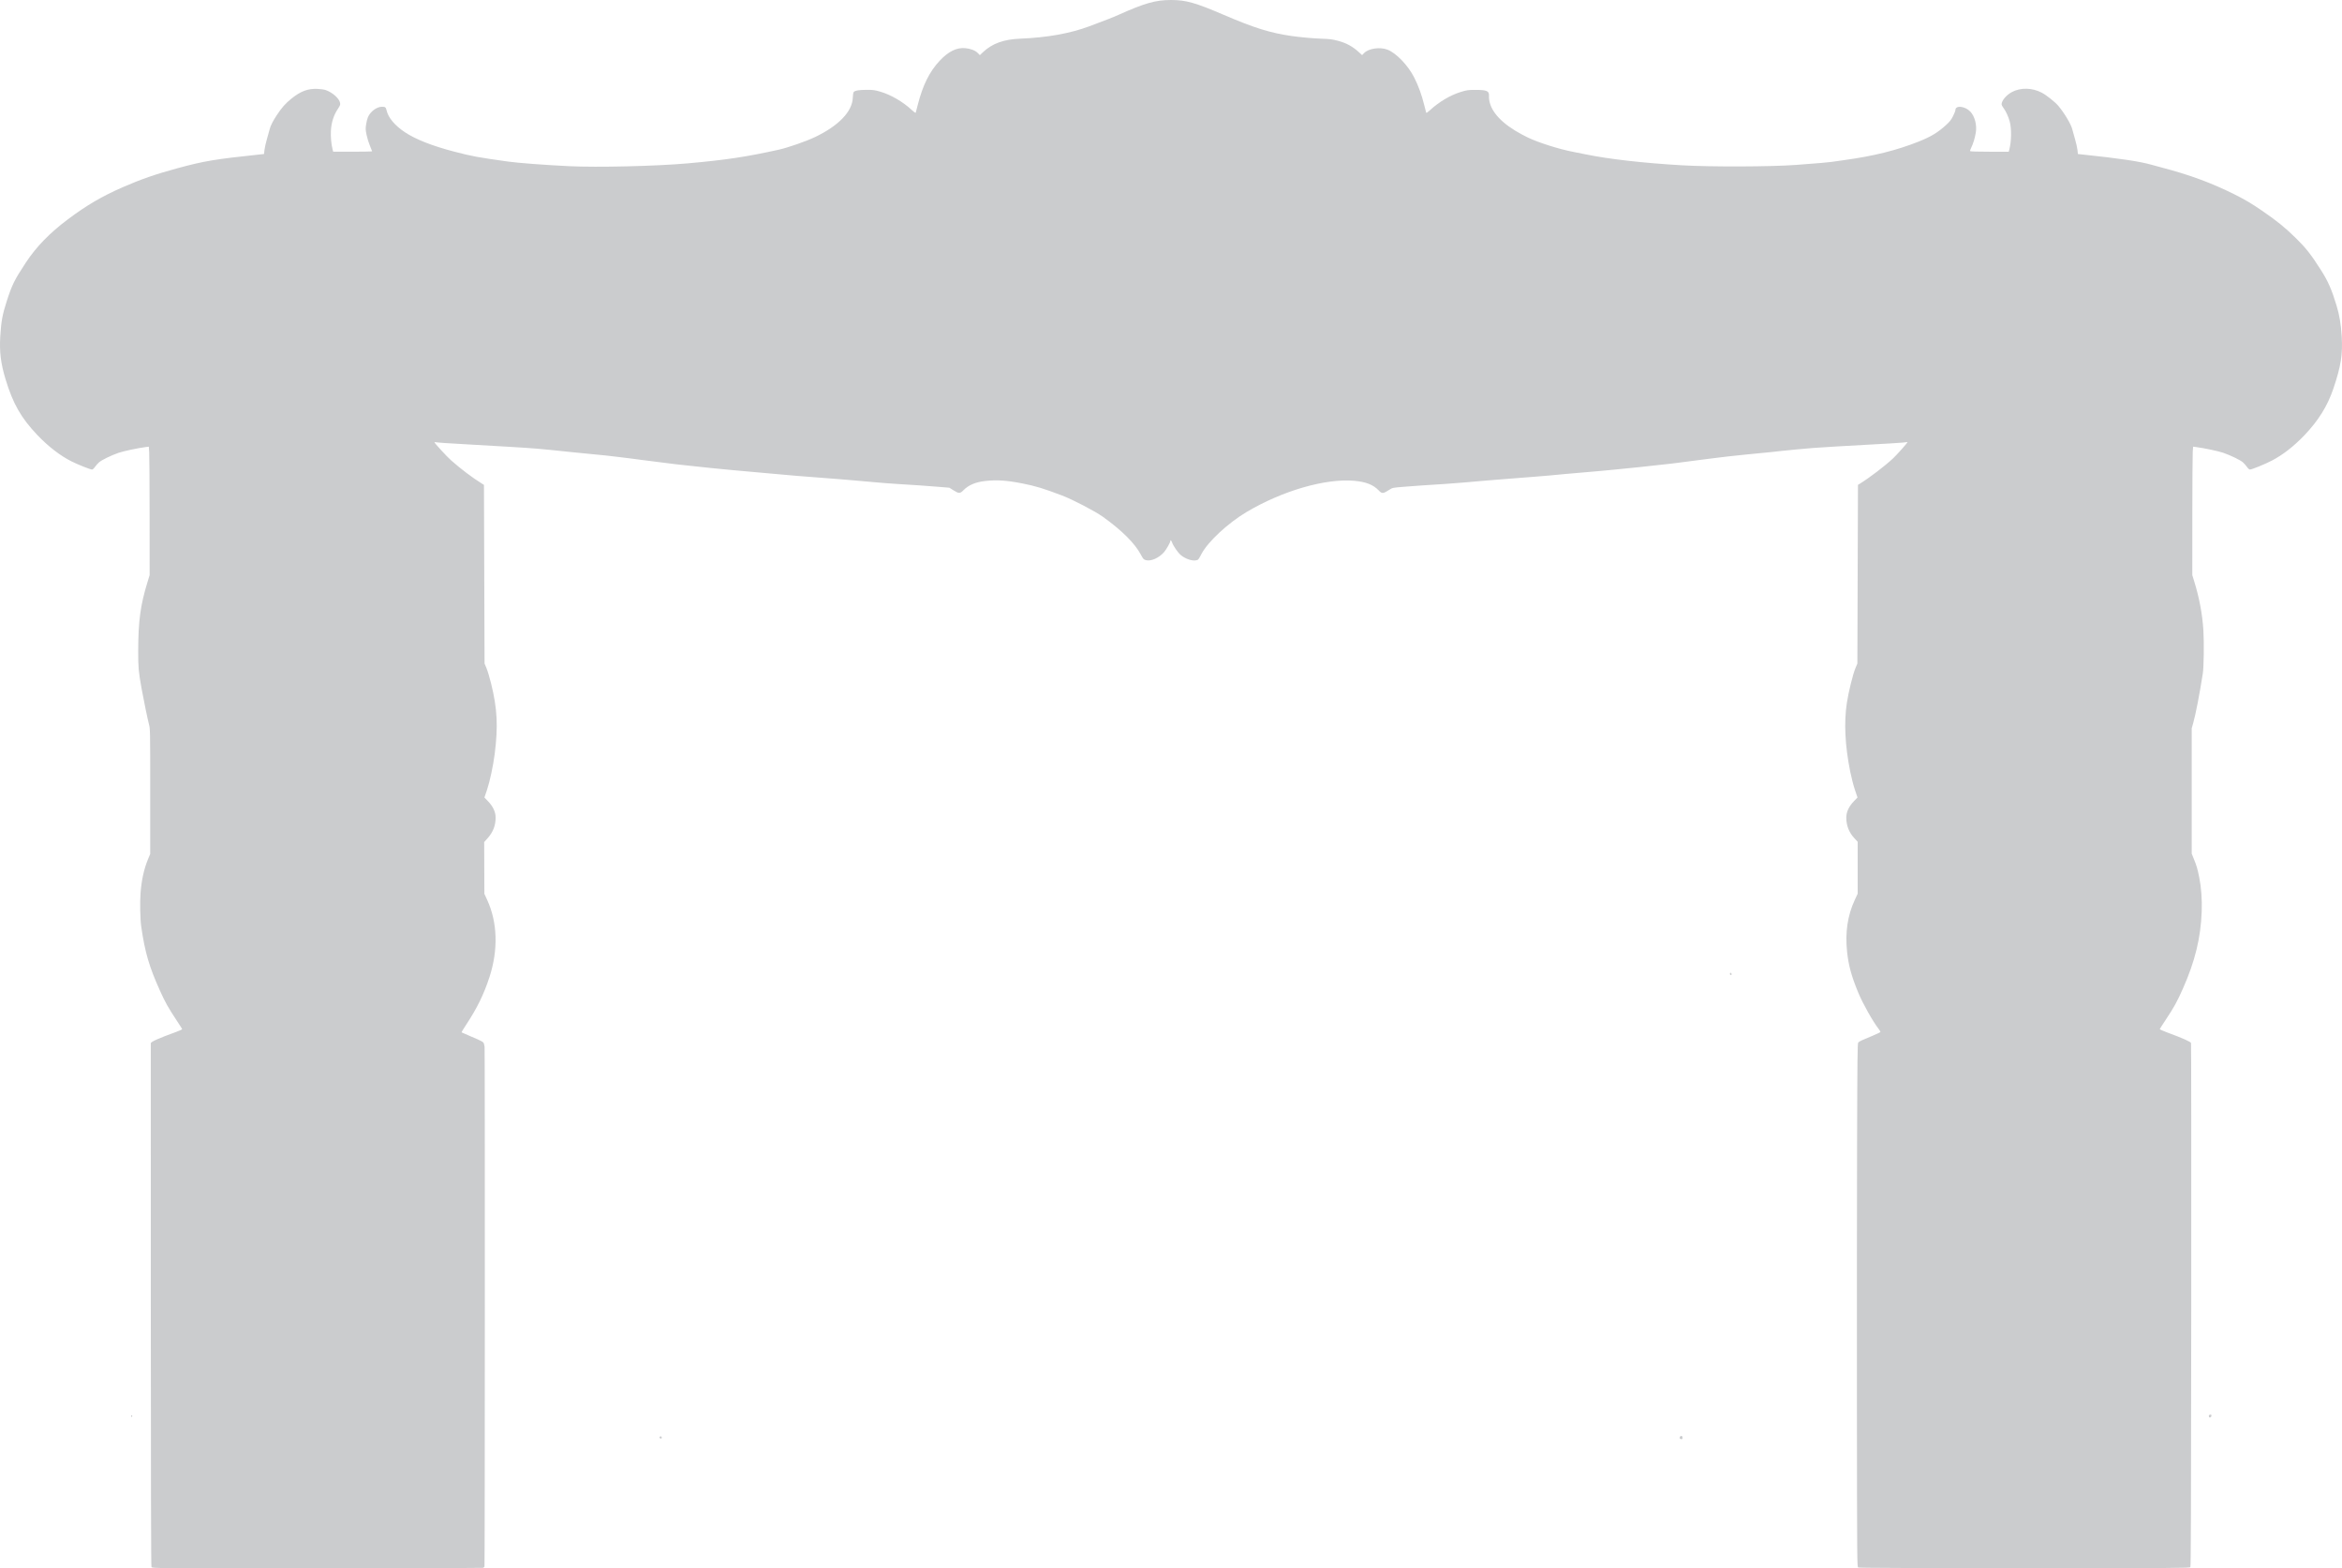<?xml version="1.0" encoding="UTF-8" standalone="no"?>
<!-- Created with Inkscape (http://www.inkscape.org/) -->

<svg
   width="1033.21mm"
   height="691.982mm"
   viewBox="0 0 1033.21 691.982"
   version="1.1"
   id="svg5"
   xml:space="preserve"
   xmlns="http://www.w3.org/2000/svg"
   xmlns:svg="http://www.w3.org/2000/svg"><defs
     id="defs2" /><path
     style="display:inline;fill:#cbccce;stroke-width:0.265"
     d="m 92.935,691.95 c -24.87,-0.065 -25.864,-0.086 -26.117,-0.558 -0.172,-0.322 -0.27,-39.972 -0.284,-115.555 -0.012,-63.286 -0.017,-115.278 -0.011,-115.539 0.015,-0.638 3.641,-2.257 11.123,-4.965 1.528,-0.553 2.753,-1.12 2.722,-1.259 -0.031,-0.14 -1.111,-1.845 -2.401,-3.789 -3.752,-5.657 -5.061,-7.99 -7.402,-13.193 -4.784,-10.629 -6.602,-16.843 -8.251,-28.217 -0.481,-3.314 -0.627,-10.832 -0.294,-15.035 0.453,-5.702 1.519,-10.486 3.289,-14.761 l 0.96,-2.318 v -27.598 c 0,-27.002 -0.012,-27.64 -0.542,-29.564 -0.533,-1.932 -2.42,-11.046 -3.256,-15.725 -1.366,-7.642 -1.515,-9.314 -1.496,-16.801 0.032,-13.174 0.975,-20.11 4.126,-30.343 l 0.911,-2.958 -0.009,-25.749 c -0.005,-14.162 -0.084,-26.918 -0.177,-28.348 l -0.168,-2.599 -1.348,0.17 c -3.347,0.423 -9.911,1.815 -12.008,2.547 -3.295,1.15 -7.44,3.17 -8.609,4.196 -0.551,0.484 -1.358,1.397 -1.793,2.03 -0.467,0.678 -0.998,1.15 -1.296,1.15 -0.751,0 -6.126,-2.132 -8.997,-3.568 -4.98,-2.492 -10.297,-6.583 -15.092,-11.615 C 9.313,184.428 5.723,178.136 2.455,167.349 0.344,160.378 -0.294,155.207 0.118,148.417 c 0.4,-6.588 0.956,-9.635 2.8,-15.358 2.406,-7.464 3.353,-9.386 8.464,-17.171 4.567,-6.956 10.628,-13.19 18.652,-19.183 8.315,-6.21 14.939,-10.086 24.064,-14.079 8.103,-3.546 14.376,-5.722 24.209,-8.399 11.711,-3.188 16.516,-3.989 36.683,-6.117 l 1.493,-0.158 0.187,-1.763 c 0.103,-0.97 0.605,-3.192 1.115,-4.938 0.51,-1.746 1.038,-3.638 1.173,-4.204 0.364,-1.521 1.399,-3.579 3.111,-6.182 2.24,-3.406 3.92,-5.304 6.546,-7.393 4.173,-3.32 7.287,-4.459 11.605,-4.247 1.31,0.064 2.89,0.301 3.511,0.525 3.034,1.095 5.935,3.702 6.303,5.662 0.148,0.788 0.004,1.162 -1.059,2.761 -1.776,2.671 -2.803,5.931 -2.991,9.492 -0.143,2.706 0.155,6.02 0.745,8.281 l 0.259,0.992 h 8.589 c 4.724,0 8.589,-0.084 8.589,-0.188 0,-0.103 -0.428,-1.185 -0.952,-2.403 -0.523,-1.219 -1.191,-3.367 -1.483,-4.773 -0.467,-2.25 -0.494,-2.806 -0.223,-4.624 0.169,-1.136 0.531,-2.585 0.803,-3.22 1.083,-2.527 3.912,-4.633 6.22,-4.629 1.411,0.002 1.712,0.238 2.013,1.579 0.724,3.22 3.601,6.666 8.041,9.63 4.782,3.192 12.114,6.076 21.942,8.63 7.838,2.037 10.127,2.459 23.566,4.343 4.503,0.631 16.004,1.502 26.871,2.034 12.537,0.614 38.53,0.002 52.371,-1.233 16.848,-1.503 25.99,-2.875 40.217,-6.037 4.097,-0.91 12.04,-3.675 16.007,-5.572 10.465,-5.004 16.473,-11.276 16.667,-17.4 0.037,-1.161 0.209,-2.234 0.395,-2.458 0.557,-0.671 2.32,-0.972 5.719,-0.978 2.889,-0.005 3.573,0.089 6.111,0.836 4.6,1.354 9.969,4.487 13.743,8.017 1.107,1.036 1.718,1.447 1.796,1.211 0.065,-0.197 0.432,-1.609 0.816,-3.137 2.24,-8.915 5.23,-14.959 9.806,-19.823 3.8,-4.039 7.407,-5.818 11.156,-5.504 2.356,0.197 4.515,1.031 5.619,2.17 l 0.893,0.921 1.371,-1.296 c 4.031,-3.813 9.138,-5.676 16.358,-5.968 11.912,-0.482 22.024,-2.285 30.465,-5.43 7.603,-2.833 10.437,-3.943 12.965,-5.078 C 505.01,1.365 509.83,0 516.59,0 c 6.604,0 10.731,1.161 23.283,6.553 13.471,5.786 20.562,7.995 29.952,9.331 3.891,0.553 9.233,1.04 12.943,1.18 4.203,0.158 4.794,0.233 7.563,0.956 3.542,0.925 6.413,2.485 9.099,4.945 l 1.48,1.355 0.867,-0.895 c 2.009,-2.073 7.041,-2.802 10.365,-1.502 3.832,1.499 9.015,6.896 11.722,12.209 1.906,3.74 3.358,7.744 4.511,12.435 0.375,1.528 0.738,2.939 0.807,3.136 0.084,0.24 0.633,-0.113 1.67,-1.073 3.968,-3.674 9.022,-6.668 13.61,-8.064 2.703,-0.822 3.26,-0.902 6.325,-0.903 5.095,-0.002 6.195,0.449 6.107,2.507 -0.229,5.342 3.76,10.688 11.54,15.465 1.543,0.947 4.115,2.341 5.716,3.096 4.907,2.316 13.806,5.111 20.108,6.315 1.164,0.222 3.545,0.699 5.292,1.058 10.213,2.104 25.463,3.837 42.466,4.826 12.831,0.747 39.357,0.655 50.403,-0.174 10.318,-0.774 14.181,-1.102 15.61,-1.323 0.873,-0.135 3.373,-0.49 5.556,-0.79 13.042,-1.789 23.173,-4.311 32.931,-8.199 5.323,-2.12 8.38,-3.971 11.993,-7.257 1.643,-1.495 2.273,-2.297 3.109,-3.956 0.576,-1.145 1.048,-2.357 1.048,-2.693 0,-2.192 4.271,-1.733 6.577,0.707 1.973,2.088 2.972,5.937 2.411,9.293 -0.403,2.41 -1.186,4.985 -2.016,6.625 -0.352,0.697 -0.57,1.381 -0.483,1.521 0.096,0.155 3.476,0.255 8.598,0.255 h 8.441 l 0.259,-0.992 c 0.946,-3.626 1.019,-9.195 0.164,-12.364 -0.581,-2.151 -1.68,-4.536 -2.717,-5.894 -0.473,-0.62 -0.86,-1.368 -0.86,-1.663 0,-1.607 2.032,-4.047 4.479,-5.378 3.828,-2.082 8.987,-1.991 13.221,0.234 2.155,1.133 5.898,4.113 7.365,5.865 2.68,3.2 5.593,8.106 6.118,10.3 0.135,0.566 0.663,2.458 1.174,4.204 0.51,1.746 1.012,3.968 1.115,4.938 l 0.187,1.763 1.493,0.157 c 17.194,1.808 25.866,3.1 31.259,4.657 0.946,0.273 2.91,0.807 4.366,1.186 11.981,3.123 21.927,6.79 31.803,11.726 4.729,2.363 7.572,4.041 12.118,7.15 6.638,4.54 10.283,7.485 15.054,12.165 4.525,4.439 6.669,7.164 11.094,14.102 3.166,4.965 4.758,8.574 6.903,15.654 1.302,4.297 1.939,8.097 2.292,13.679 0.501,7.911 -0.359,13.267 -3.715,23.154 -2.563,7.55 -6.587,14.02 -12.688,20.402 -4.748,4.966 -9.552,8.709 -14.448,11.257 -3.068,1.597 -8.793,3.926 -9.65,3.926 -0.298,0 -0.829,-0.471 -1.296,-1.15 -0.435,-0.632 -1.244,-1.547 -1.798,-2.034 -1.161,-1.019 -5.245,-3.004 -8.64,-4.198 -2.088,-0.735 -8.331,-2.056 -11.973,-2.534 l -1.348,-0.177 -0.164,2.334 c -0.09,1.284 -0.17,14.037 -0.179,28.341 l -0.015,26.007 0.913,2.965 c 2.196,7.132 3.535,14.319 3.977,21.354 0.337,5.359 0.197,16.165 -0.247,19.05 -1.348,8.758 -3.194,18.294 -4.25,21.949 l -0.646,2.237 v 27.675 27.675 l 0.957,2.367 c 1.237,3.059 1.553,4.14 2.349,8.052 0.897,4.404 1.291,9.814 1.099,15.085 -0.424,11.645 -2.934,21.947 -8.281,33.999 -2.575,5.805 -3.934,8.273 -7.555,13.722 -1.437,2.163 -2.638,4.043 -2.669,4.178 -0.031,0.135 1.491,0.818 3.383,1.516 6.749,2.492 10.216,4.035 10.406,4.632 0.098,0.307 0.143,52.364 0.101,115.682 -0.06,89.805 -0.147,115.22 -0.398,115.563 -0.298,0.408 -5.571,0.439 -73.163,0.434 -49.731,-0.004 -73.004,-0.093 -73.354,-0.28 -0.504,-0.27 -0.513,-1.348 -0.579,-69.652 -0.037,-38.158 -0.008,-90.107 0.065,-115.441 0.114,-39.86 0.184,-46.126 0.519,-46.528 0.417,-0.503 1.549,-1.038 6.559,-3.101 1.783,-0.734 3.241,-1.454 3.241,-1.599 0,-0.145 -0.334,-0.698 -0.742,-1.228 -2.701,-3.508 -7.067,-11.281 -9.075,-16.158 -2.988,-7.256 -4.254,-11.879 -4.897,-17.879 -0.916,-8.555 0.187,-16.075 3.36,-22.908 l 1.3,-2.8 v -11.452 -11.452 l -1.442,-1.558 c -2.388,-2.579 -3.566,-5.577 -3.578,-9.104 -0.008,-2.472 1.13,-4.921 3.366,-7.242 l 1.578,-1.637 -1.166,-3.487 c -0.642,-1.918 -1.569,-5.514 -2.062,-7.992 -2.298,-11.56 -2.784,-21.632 -1.461,-30.302 0.727,-4.765 2.658,-12.595 3.751,-15.215 l 0.883,-2.115 0.132,-39.417 0.132,-39.417 0.867,-0.535 c 4.196,-2.586 11,-7.776 14.573,-11.114 1.698,-1.587 6.388,-6.849 6.388,-7.167 0,-0.093 -0.16,-0.108 -0.355,-0.033 -0.524,0.201 -8.538,0.695 -30.866,1.902 -4.002,0.216 -8.645,0.514 -10.319,0.662 -1.673,0.148 -5.126,0.451 -7.673,0.675 -2.547,0.224 -5.523,0.522 -6.615,0.663 -1.916,0.248 -3.442,0.403 -15.478,1.571 -3.056,0.297 -6.509,0.662 -7.673,0.813 -1.164,0.15 -3.069,0.379 -4.233,0.508 -1.164,0.129 -3.545,0.426 -5.292,0.66 -6.629,0.888 -13.047,1.718 -15.214,1.966 -8.71,0.999 -21.347,2.334 -25.4,2.684 -1.673,0.144 -4.769,0.438 -6.879,0.651 -2.11,0.214 -5.503,0.509 -7.541,0.657 -2.037,0.148 -5.431,0.441 -7.541,0.652 -4.93,0.493 -9.024,0.856 -13.494,1.194 -4.913,0.372 -12.959,1.006 -16.933,1.335 -1.819,0.151 -4.677,0.385 -6.35,0.521 -1.673,0.136 -4.888,0.421 -7.144,0.633 -2.256,0.212 -6.244,0.52 -8.864,0.683 -8.964,0.56 -12.704,0.818 -17.992,1.237 -5.209,0.413 -5.312,0.433 -6.615,1.278 -2.888,1.875 -3.314,1.901 -4.842,0.298 -2.343,-2.459 -5.636,-3.746 -10.728,-4.194 -12.74,-1.121 -31.727,4.388 -47.557,13.799 -8.139,4.839 -17.021,13.092 -19.818,18.416 -1.378,2.624 -1.424,2.679 -2.389,2.872 -1.827,0.365 -4.862,-0.682 -6.812,-2.351 -1.23,-1.053 -3.257,-3.988 -3.785,-5.481 -0.327,-0.923 -0.774,-1.34 -0.774,-0.722 0,0.661 -1.747,3.757 -2.797,4.958 -2.252,2.575 -5.753,4.122 -7.975,3.523 -1.022,-0.275 -1.188,-0.457 -2.243,-2.44 -2.658,-4.998 -8.364,-10.68 -16.777,-16.709 -3.415,-2.447 -13.236,-7.568 -17.965,-9.367 -8.226,-3.13 -11.826,-4.222 -17.669,-5.359 -6.914,-1.345 -11.161,-1.619 -16.268,-1.05 -4.237,0.472 -7.359,1.798 -9.575,4.064 -1.495,1.529 -2.041,1.536 -4.396,0.051 l -1.833,-1.155 -5.292,-0.431 c -5.399,-0.44 -9.536,-0.724 -17.992,-1.238 -2.619,-0.159 -7.144,-0.512 -10.054,-0.784 -2.91,-0.272 -6.899,-0.625 -8.864,-0.784 -1.965,-0.159 -4.882,-0.405 -6.482,-0.546 -1.601,-0.141 -5.411,-0.436 -8.467,-0.656 -6.9,-0.495 -13.868,-1.078 -21.894,-1.831 -10.209,-0.958 -13.468,-1.25 -16.603,-1.491 -1.819,-0.14 -6.046,-0.551 -9.393,-0.914 -3.347,-0.363 -7.812,-0.839 -9.922,-1.058 -2.11,-0.219 -4.848,-0.519 -6.085,-0.666 -5.508,-0.656 -12.978,-1.6 -14.552,-1.839 -0.946,-0.143 -3.208,-0.442 -5.027,-0.664 -1.819,-0.222 -4.26,-0.521 -5.424,-0.666 -4.058,-0.504 -6.644,-0.783 -10.98,-1.182 -2.401,-0.221 -6.568,-0.633 -9.26,-0.916 -15.181,-1.594 -16.116,-1.673 -27.914,-2.384 -12.279,-0.739 -12.639,-0.76 -18.389,-1.065 -7.717,-0.409 -13.569,-0.809 -14.089,-0.963 -0.255,-0.076 -0.463,-0.062 -0.463,0.03 0,0.385 5.367,6.228 7.3,7.948 4.262,3.793 9.514,7.758 13.661,10.314 l 0.867,0.535 0.132,39.417 0.132,39.417 0.873,2.09 c 0.48,1.15 1.39,4.186 2.022,6.747 2.74,11.108 3.131,18.831 1.573,31.115 -0.65,5.126 -2.155,12.146 -3.383,15.78 l -1.142,3.378 1.578,1.638 c 2.237,2.322 3.375,4.771 3.366,7.243 -0.012,3.519 -1.138,6.392 -3.575,9.123 l -1.475,1.654 0.042,11.416 0.042,11.416 1.274,2.778 c 4.52,9.86 4.878,21.909 1.006,33.867 -2.489,7.687 -5.497,13.829 -10.435,21.306 -1.11,1.681 -1.967,3.108 -1.904,3.172 0.063,0.063 1.775,0.814 3.804,1.668 5.299,2.232 5.902,2.571 6.082,3.424 0.084,0.398 0.203,0.963 0.266,1.254 0.179,0.84 0.138,228.906 -0.042,229.374 -0.089,0.232 -0.416,0.48 -0.728,0.552 -0.676,0.156 -83.481,0.29 -120.083,0.194 z m 648.116,-57.35 c -0.2,-0.522 0.367,-1.197 0.851,-1.011 0.208,0.08 0.378,0.43 0.378,0.778 0,0.46 -0.147,0.633 -0.537,0.633 -0.296,0 -0.607,-0.18 -0.691,-0.4 z m -450.033,-0.152 c -0.231,-0.374 0.279,-0.884 0.653,-0.653 0.42,0.259 0.352,0.94 -0.094,0.94 -0.21,0 -0.461,-0.129 -0.559,-0.288 z m 683.505,-9.291 c -0.208,-0.563 0.069,-1.005 0.63,-1.005 0.393,0 0.504,0.149 0.441,0.593 -0.093,0.655 -0.871,0.955 -1.071,0.413 z M 57.803,624.814 c 0,-0.243 0.128,-0.398 0.284,-0.346 0.156,0.052 0.284,0.208 0.284,0.346 0,0.138 -0.128,0.294 -0.284,0.346 -0.156,0.052 -0.284,-0.104 -0.284,-0.346 z M 763.182,429.661 c 0,-0.645 0.618,-0.554 0.747,0.11 0.051,0.261 -0.084,0.441 -0.331,0.441 -0.245,0 -0.416,-0.226 -0.416,-0.551 z"
     id="path3754" /></svg>
